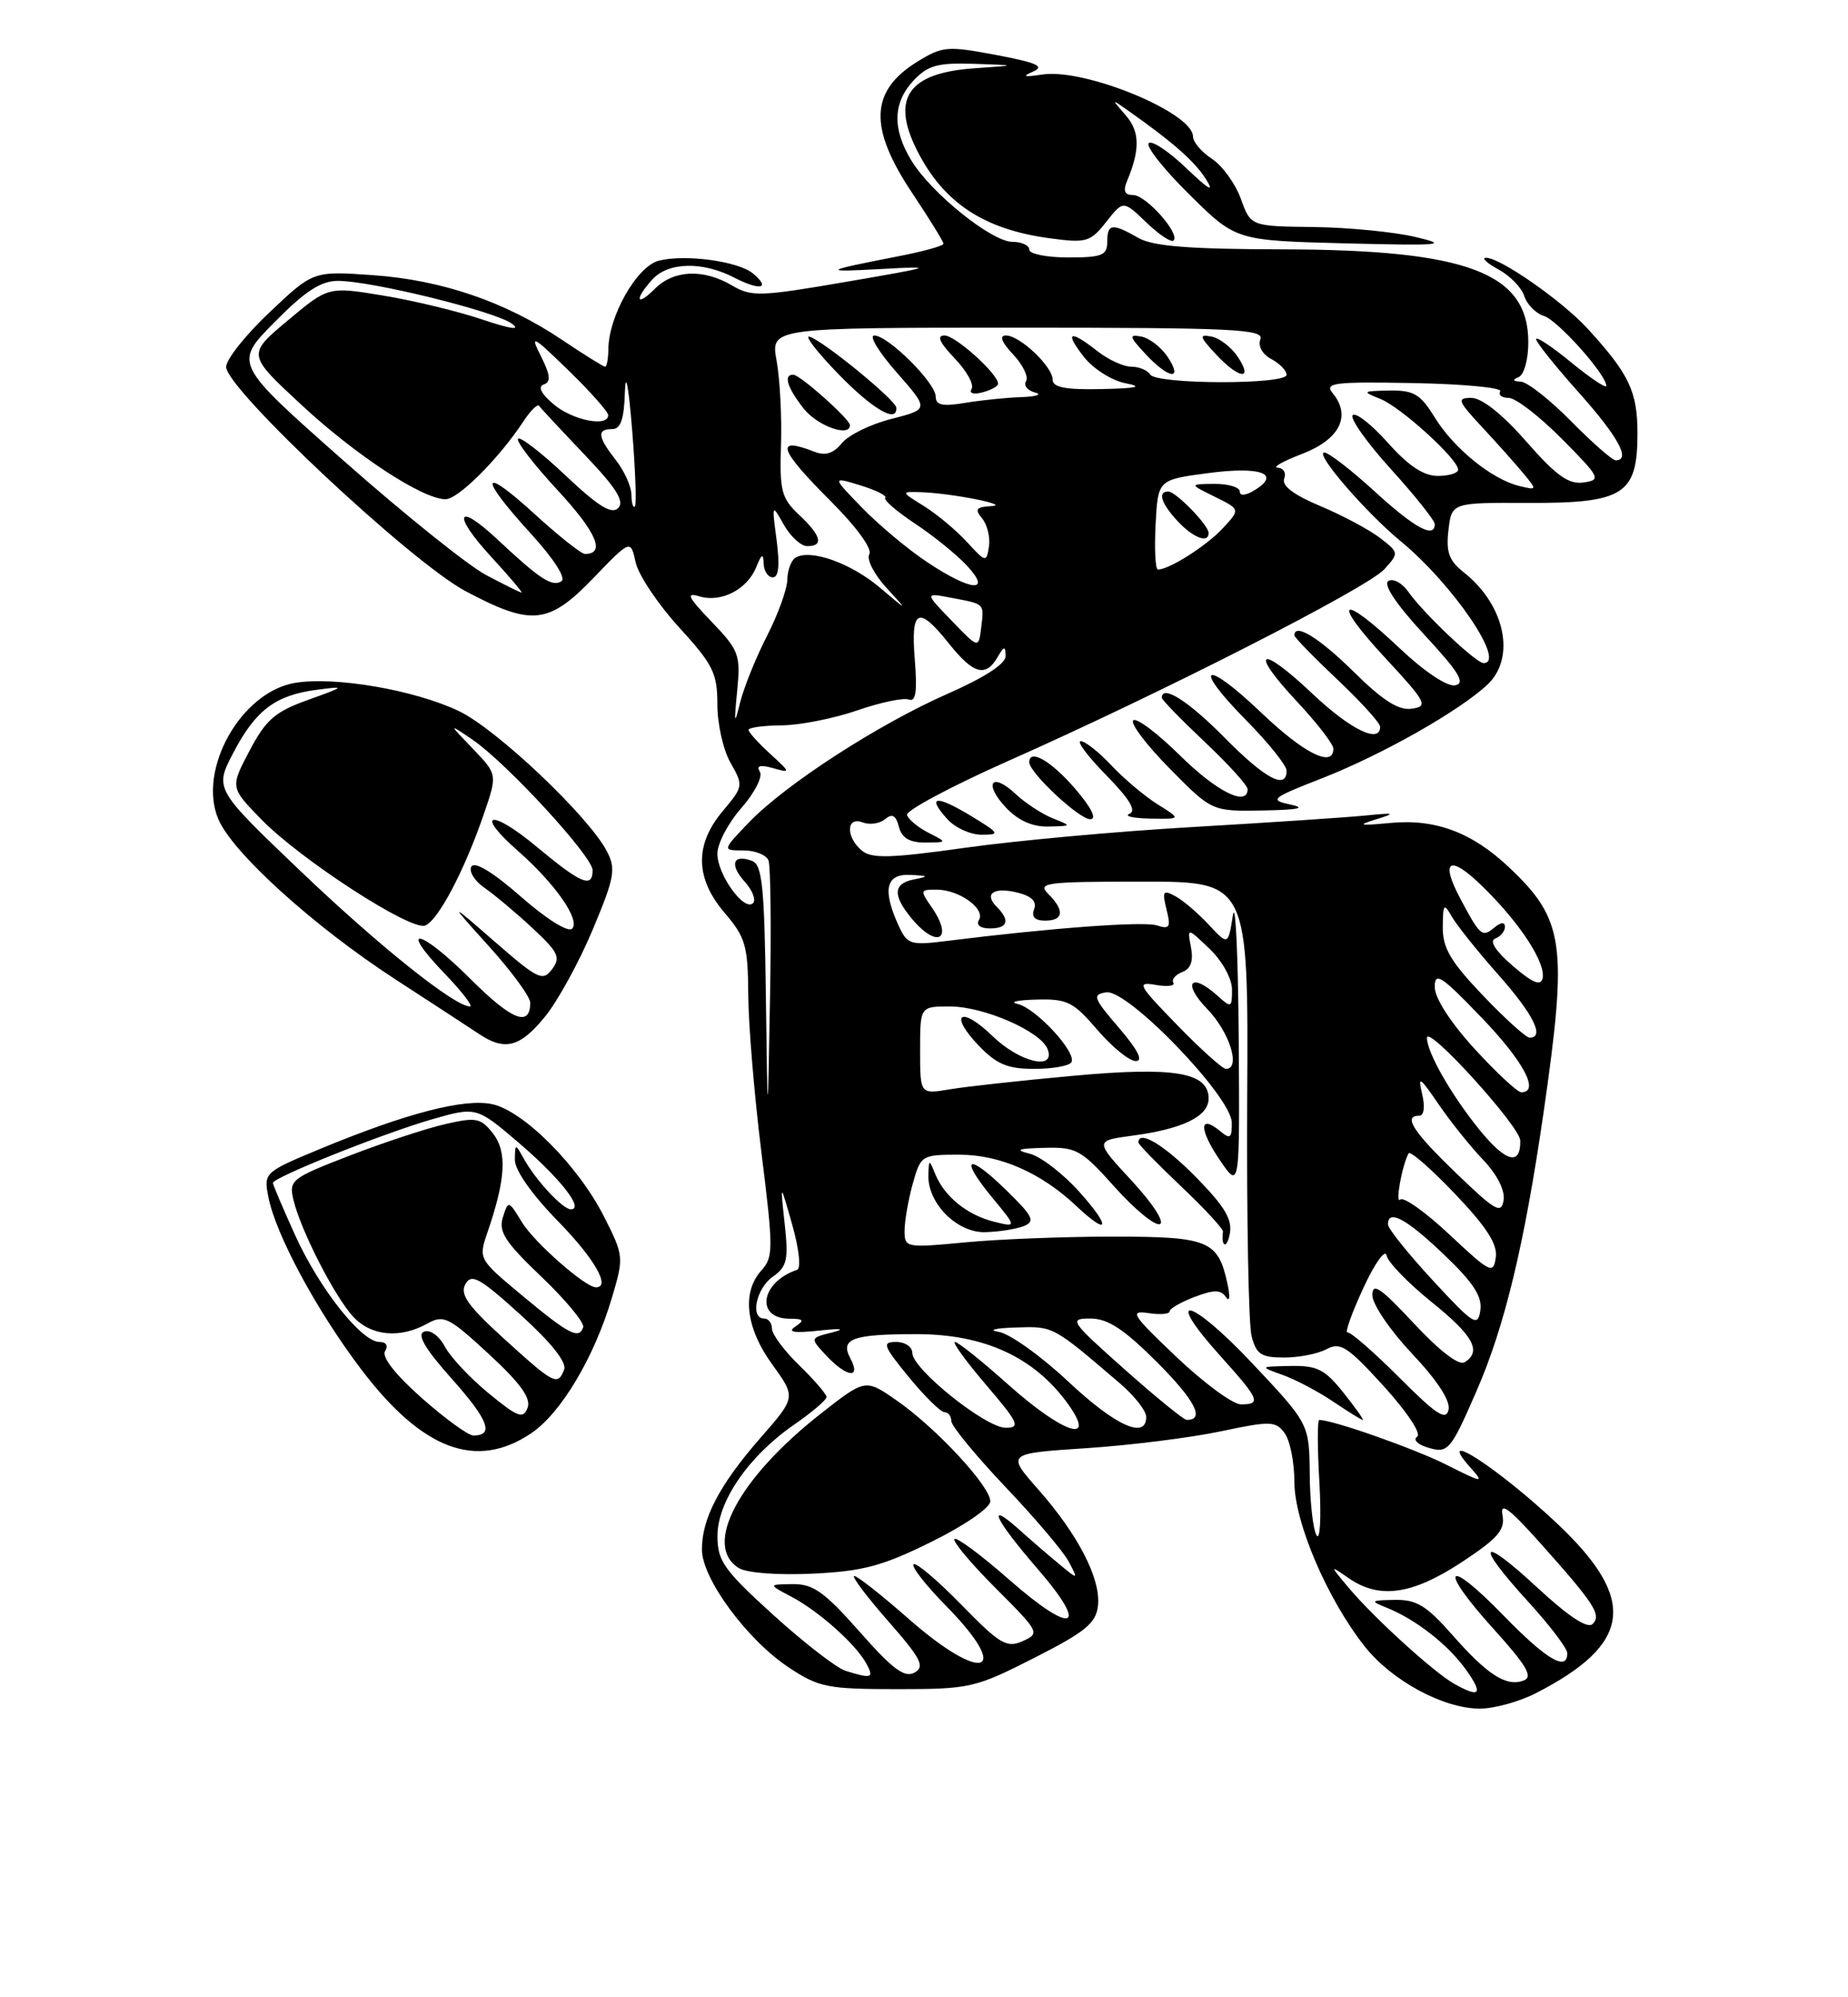 <?xml version="1.0" encoding="UTF-8" standalone="no"?>
<!DOCTYPE svg PUBLIC "-//W3C//DTD SVG 1.1//EN" "http://www.w3.org/Graphics/SVG/1.1/DTD/svg11.dtd" >
<svg xmlns="http://www.w3.org/2000/svg" xmlns:xlink="http://www.w3.org/1999/xlink" version="1.1" viewBox="0 0 237 256">
 <g >
 <path fill="currentColor"
d=" M 196.91 217.05 C 209.26 210.74 210.03 205.06 199.83 195.40 C 192.24 188.22 183.77 182.73 188.60 188.13 C 190.38 190.12 190.18 190.10 185.50 187.74 C 181.40 185.68 170.96 182.00 169.19 182.00 C 168.94 182.00 168.95 185.62 169.21 190.05 C 169.46 194.47 169.30 197.51 168.85 196.80 C 168.40 196.08 168.00 192.57 167.97 189.00 C 167.91 182.50 167.91 182.50 160.55 174.69 C 152.63 166.29 149.04 165.50 156.50 173.79 C 161.54 179.39 161.80 180.00 159.14 180.00 C 158.11 180.00 154.40 177.27 150.89 173.94 C 145.20 168.54 144.80 167.93 147.25 168.30 C 148.76 168.53 150.00 168.43 150.00 168.08 C 150.00 167.73 151.44 166.90 153.20 166.23 C 155.72 165.28 156.57 165.29 157.23 166.26 C 157.70 166.96 157.78 166.20 157.41 164.50 C 156.20 158.99 155.00 158.50 142.71 158.50 C 136.55 158.50 128.01 158.83 123.75 159.24 C 116.17 159.96 116.00 159.92 116.01 157.74 C 116.01 156.51 116.48 153.81 117.05 151.75 C 118.08 148.07 118.18 148.00 123.02 148.00 C 128.24 148.00 133.50 150.30 138.05 154.59 C 142.27 158.56 142.51 157.31 138.41 152.75 C 136.31 150.41 133.45 148.22 132.05 147.87 C 130.09 147.38 130.52 147.21 133.92 147.12 C 138.04 147.01 138.66 147.35 142.96 152.15 C 145.50 154.99 148.10 157.13 148.74 156.90 C 149.41 156.68 147.85 154.27 145.15 151.35 C 140.39 146.21 140.39 146.21 145.23 145.56 C 151.67 144.71 155.00 143.09 155.00 140.81 C 155.00 137.43 150.60 136.69 137.50 137.90 C 130.90 138.50 123.81 139.28 121.75 139.63 C 118.00 140.26 118.00 140.26 118.00 134.63 C 118.00 129.00 118.00 129.00 121.81 129.00 C 126.17 129.00 133.47 132.18 134.35 134.47 C 135.42 137.26 130.78 136.17 127.31 132.82 C 123.22 128.85 121.60 129.92 125.51 134.01 C 127.81 136.41 129.21 137.00 132.63 137.00 C 134.97 137.00 137.11 136.62 137.40 136.16 C 138.15 134.95 132.85 129.20 130.50 128.68 C 129.40 128.43 130.48 128.18 132.90 128.12 C 136.87 128.01 137.65 128.40 140.73 132.00 C 142.62 134.20 144.83 136.00 145.66 136.00 C 146.65 136.00 145.93 134.57 143.51 131.75 C 140.20 127.90 140.05 127.47 141.87 127.19 C 144.62 126.76 157.92 140.55 157.97 143.87 C 158.00 145.89 157.77 146.05 156.48 144.98 C 153.78 142.74 153.75 144.73 156.41 148.65 C 159.00 152.46 159.00 152.46 158.86 132.98 C 158.78 122.27 158.44 115.23 158.11 117.34 C 157.50 121.18 157.50 121.18 155.00 118.50 C 153.62 117.02 151.70 115.38 150.72 114.86 C 149.16 114.01 149.02 114.23 149.60 116.56 C 150.18 118.86 150.01 119.14 148.36 118.61 C 146.63 118.06 134.73 118.94 121.46 120.60 C 116.71 121.19 116.36 121.08 115.21 118.57 C 113.14 114.01 113.62 111.98 116.75 112.14 C 119.11 112.25 119.18 112.33 117.25 112.71 C 114.53 113.23 114.44 114.75 116.94 117.75 C 120.23 121.69 122.36 120.39 119.44 116.22 C 117.97 114.12 118.01 114.00 120.19 114.03 C 123.08 114.07 126.42 116.51 125.54 117.93 C 125.16 118.56 125.74 119.00 126.94 119.00 C 129.26 119.00 129.58 117.98 127.82 116.22 C 126.13 114.53 127.46 113.65 130.54 114.42 C 132.31 114.86 133.00 115.57 132.62 116.54 C 132.25 117.52 132.72 118.00 134.03 118.00 C 136.41 118.00 136.56 116.70 134.43 114.57 C 133.00 113.14 134.10 113.00 146.48 113.00 C 160.10 113.00 160.10 113.00 159.95 140.75 C 159.87 156.01 160.12 169.74 160.51 171.25 C 161.11 173.58 161.74 174.00 164.67 174.00 C 166.58 174.00 169.04 173.52 170.14 172.92 C 171.90 171.98 172.83 172.59 177.46 177.67 C 180.45 180.96 182.32 183.78 181.75 184.14 C 181.19 184.49 181.74 185.10 182.97 185.49 C 185.70 186.36 185.98 186.05 189.36 178.29 C 192.98 170.01 195.52 159.43 197.97 142.50 C 201.07 121.03 200.62 117.85 193.54 111.18 C 188.78 106.68 184.09 104.93 178.31 105.48 C 174.27 105.86 173.98 105.78 176.50 105.01 C 179.09 104.21 178.89 104.15 175.00 104.54 C 172.53 104.78 162.62 105.44 153.00 106.00 C 143.38 106.55 130.23 107.75 123.79 108.66 C 114.25 110.00 111.79 110.07 110.54 109.03 C 108.45 107.30 108.51 104.60 110.63 105.41 C 111.52 105.75 112.82 105.57 113.50 105.00 C 114.42 104.23 114.90 104.49 115.28 105.98 C 115.66 107.41 116.64 108.00 118.66 107.99 C 121.50 107.97 121.50 107.97 119.08 106.74 C 117.75 106.06 116.51 105.04 116.32 104.47 C 116.13 103.91 121.95 100.80 129.24 97.56 C 148.90 88.85 175.35 75.37 177.54 72.96 C 179.43 70.87 179.42 70.83 176.97 68.94 C 175.61 67.90 172.18 66.06 169.34 64.87 C 165.92 63.44 164.35 62.25 164.69 61.35 C 164.98 60.61 164.60 59.98 163.86 59.95 C 163.11 59.92 164.53 59.12 167.00 58.17 C 171.81 56.33 173.33 53.31 170.91 50.39 C 169.81 49.07 171.05 48.91 181.29 49.10 C 187.69 49.22 192.69 49.69 192.40 50.16 C 192.12 50.62 192.60 51.00 193.49 51.00 C 194.37 51.00 197.44 53.36 200.30 56.25 C 205.24 61.23 205.38 61.52 203.07 61.84 C 201.17 62.11 199.58 60.97 195.74 56.59 C 192.68 53.10 190.04 51.00 188.71 51.00 C 186.80 51.00 186.93 51.36 190.08 54.75 C 192.00 56.81 194.38 59.48 195.37 60.68 C 197.15 62.82 197.14 62.85 194.84 62.29 C 191.34 61.44 186.47 57.50 184.01 53.52 C 182.15 50.50 181.32 50.01 178.17 50.06 C 174.71 50.12 174.64 50.18 177.00 51.12 C 179.64 52.16 187.00 58.85 187.00 60.20 C 187.00 60.64 185.82 61.00 184.39 61.00 C 182.57 61.00 180.61 59.70 177.99 56.75 C 175.90 54.41 173.87 52.82 173.48 53.21 C 173.08 53.60 175.28 56.71 178.38 60.13 C 181.47 63.54 184.00 66.71 184.00 67.17 C 184.00 69.08 181.45 67.70 176.31 63.00 C 173.30 60.25 170.39 58.00 169.84 58.00 C 168.52 58.00 175.09 65.62 179.62 69.36 C 186.35 74.90 193.23 85.03 190.25 84.99 C 189.28 84.98 182.51 78.56 180.62 75.86 C 179.82 74.72 178.66 74.09 178.05 74.47 C 177.35 74.90 179.07 77.47 182.64 81.33 C 187.11 86.15 187.98 87.57 186.62 87.84 C 185.59 88.03 182.68 86.09 179.50 83.09 C 171.94 75.94 170.62 76.74 177.58 84.25 C 182.94 90.03 183.20 90.53 181.06 90.84 C 179.36 91.08 177.35 89.80 173.59 86.09 C 169.19 81.75 166.00 79.79 166.00 81.44 C 166.00 81.69 168.47 84.23 171.50 87.09 C 174.53 89.95 177.00 92.67 177.00 93.15 C 177.00 95.38 173.18 93.52 168.29 88.89 C 161.52 82.49 160.10 83.26 166.35 89.94 C 168.91 92.68 171.00 95.38 171.00 95.96 C 171.00 98.45 167.25 96.59 161.79 91.38 C 154.44 84.37 152.75 85.16 159.81 92.31 C 162.66 95.20 165.00 98.11 165.00 98.78 C 165.00 101.29 162.26 99.83 157.00 94.50 C 152.40 89.84 149.00 87.69 149.00 89.44 C 149.00 89.69 151.47 92.23 154.50 95.09 C 157.53 97.95 160.00 100.67 160.00 101.15 C 160.00 103.45 156.03 101.47 151.31 96.81 C 148.41 93.95 145.73 91.94 145.33 92.33 C 144.94 92.73 147.05 95.51 150.02 98.52 C 155.43 104.00 155.43 104.00 161.97 103.88 C 166.51 103.80 167.59 103.57 165.53 103.13 C 162.73 102.53 162.98 102.32 169.65 99.71 C 177.31 96.70 187.13 91.14 190.75 87.76 C 194.45 84.30 193.01 77.51 187.69 73.33 C 185.83 71.86 185.43 70.76 185.76 67.95 C 186.17 64.42 186.17 64.42 195.98 64.46 C 208.23 64.51 210.00 63.39 210.00 55.57 C 210.00 50.17 208.94 47.95 203.60 42.12 C 200.31 38.53 192.32 32.97 190.55 33.04 C 189.97 33.06 190.71 33.74 192.18 34.54 C 193.66 35.34 195.14 36.87 195.48 37.94 C 195.82 39.02 196.96 40.17 198.01 40.50 C 199.81 41.08 206.00 48.01 206.00 49.46 C 206.00 49.83 203.97 48.47 201.50 46.45 C 199.03 44.42 197.00 43.08 197.00 43.47 C 197.00 43.86 199.47 46.95 202.50 50.34 C 207.56 56.01 209.18 59.00 207.21 59.00 C 206.78 59.00 204.21 56.75 201.50 54.00 C 198.79 51.25 195.88 48.96 195.04 48.92 C 194.01 48.87 193.91 48.68 194.75 48.34 C 195.45 48.05 196.00 46.11 196.00 43.87 C 196.00 34.97 188.21 32.02 164.57 31.96 C 152.53 31.94 147.87 31.57 146.00 30.50 C 142.63 28.57 142.00 28.65 142.00 31.00 C 142.00 32.73 141.33 33.00 137.00 33.00 C 134.25 33.00 132.00 32.55 132.00 32.00 C 132.00 31.45 131.03 31.00 129.85 31.00 C 127.20 31.00 119.44 24.77 116.89 20.59 C 114.41 16.52 114.50 13.16 117.17 10.31 C 119.00 8.37 120.25 8.03 124.92 8.18 C 130.50 8.37 130.50 8.37 125.01 8.75 C 116.49 9.33 114.21 12.57 117.62 19.30 C 121.02 26.01 126.20 29.43 134.70 30.55 C 139.33 31.17 139.84 31.02 141.87 28.44 C 144.05 25.67 144.05 25.67 147.01 28.51 C 148.64 30.08 150.22 31.12 150.50 30.83 C 151.38 29.96 146.97 25.00 145.32 25.00 C 144.25 25.00 144.01 24.48 144.52 23.25 C 146.23 19.19 146.19 16.86 144.37 14.78 C 142.53 12.67 142.53 12.66 144.53 14.07 C 150.42 18.22 153.19 20.65 154.65 22.95 C 155.79 24.75 155.06 24.35 152.15 21.56 C 149.89 19.40 147.71 17.95 147.32 18.35 C 146.92 18.75 149.27 21.72 152.55 24.95 C 158.50 30.83 158.50 30.83 172.50 31.19 C 184.92 31.50 185.94 31.41 181.50 30.37 C 178.75 29.72 172.88 29.15 168.45 29.10 C 160.40 29.00 160.40 29.00 159.13 25.47 C 158.43 23.54 156.76 21.23 155.43 20.36 C 154.09 19.49 153.00 18.20 153.00 17.50 C 153.00 14.44 139.13 8.73 133.70 9.55 C 131.32 9.91 131.01 9.82 132.48 9.18 C 134.03 8.50 133.00 8.04 127.77 7.05 C 121.49 5.87 120.87 5.92 117.64 7.91 C 111.56 11.67 111.38 16.35 117.00 24.76 C 119.20 28.06 121.00 30.97 121.00 31.24 C 121.00 31.51 118.41 32.23 115.25 32.84 C 105.49 34.74 105.26 34.91 113.00 34.48 C 120.09 34.09 119.84 34.18 108.54 36.12 C 97.50 38.02 96.37 38.06 93.88 36.59 C 90.23 34.43 86.41 34.59 84.00 37.00 C 81.60 39.40 81.31 38.42 83.65 35.83 C 85.69 33.58 90.09 33.48 94.14 35.57 C 97.49 37.30 98.91 37.00 96.56 35.05 C 94.67 33.48 87.90 32.56 84.50 33.41 C 81.70 34.11 78.06 40.48 78.02 44.75 C 78.01 45.99 77.82 47.00 77.60 47.00 C 77.38 47.00 74.91 45.46 72.11 43.58 C 64.85 38.69 56.67 35.89 47.84 35.27 C 40.17 34.73 40.17 34.73 34.59 40.01 C 31.51 42.91 29.00 46.07 29.00 47.03 C 29.00 49.84 52.71 72.04 59.67 75.75 C 68.19 80.28 70.35 80.06 76.12 74.07 C 80.87 69.14 80.87 69.14 81.52 72.08 C 81.87 73.69 84.38 77.44 87.08 80.40 C 91.46 85.19 92.00 86.28 92.00 90.31 C 92.00 92.80 92.76 96.17 93.70 97.79 C 95.35 100.68 95.33 100.82 92.70 103.95 C 89.05 108.28 89.14 112.57 92.96 117.04 C 95.61 120.14 95.92 121.22 95.96 127.47 C 95.98 131.30 96.74 140.41 97.65 147.72 C 99.19 160.08 99.19 161.13 97.65 162.83 C 95.11 165.64 95.63 170.19 99.04 174.89 C 102.08 179.09 102.08 179.09 97.55 184.27 C 92.27 190.30 89.99 194.66 90.02 198.65 C 90.06 202.39 95.84 210.21 101.18 213.74 C 105.03 216.28 106.15 216.50 115.06 216.50 C 124.39 216.50 125.05 216.35 132.63 212.50 C 139.19 209.17 140.55 208.06 140.81 205.83 C 141.20 202.40 138.30 196.74 133.14 190.89 C 129.08 186.29 129.08 186.29 139.29 185.62 C 144.91 185.25 152.65 184.28 156.50 183.47 C 162.95 182.11 163.60 182.12 164.75 183.69 C 165.44 184.62 166.00 187.43 166.00 189.94 C 166.00 195.11 170.22 204.96 175.02 211.03 C 178.51 215.43 185.12 219.00 189.79 219.00 C 191.60 219.00 194.80 218.12 196.91 217.05 Z  M 68.10 183.72 C 71.96 181.13 76.22 173.97 78.50 166.26 C 80.02 161.14 79.99 160.92 77.46 155.93 C 74.18 149.45 67.19 142.42 63.15 141.53 C 59.57 140.75 52.14 142.67 41.15 147.22 C 33.91 150.22 33.81 150.31 34.41 153.38 C 35.33 158.19 40.60 167.97 46.32 175.51 C 54.16 185.84 61.07 188.44 68.10 183.72 Z  M 172.29 178.50 C 169.91 175.51 168.92 175.01 165.50 175.08 C 161.50 175.16 161.50 175.16 164.50 176.23 C 166.15 176.82 169.07 178.36 170.98 179.65 C 172.90 180.94 174.60 182.00 174.77 182.00 C 174.95 182.00 173.83 180.43 172.29 178.50 Z  M 153.37 150.87 C 149.31 146.74 146.00 144.76 146.00 146.44 C 146.00 146.69 148.46 149.21 151.46 152.05 C 154.47 154.90 156.89 157.51 156.84 157.86 C 156.59 159.88 157.35 160.11 157.72 158.12 C 158.07 156.30 157.04 154.60 153.37 150.87 Z  M 131.28 157.16 C 132.81 156.55 132.51 155.93 129.04 152.54 C 124.08 147.70 122.95 148.27 127.23 153.47 C 130.41 157.32 130.41 157.32 127.45 156.58 C 124.04 155.73 121.12 153.36 119.95 150.50 C 119.15 148.55 119.13 148.55 119.06 150.62 C 118.96 154.22 122.72 158.01 126.32 157.93 C 128.07 157.89 130.30 157.54 131.28 157.16 Z  M 69.84 130.38 C 71.48 128.39 74.25 123.36 75.99 119.21 C 78.82 112.46 79.02 111.40 77.83 109.11 C 75.51 104.64 63.68 93.44 58.85 91.14 C 53.17 88.43 42.92 86.67 37.82 87.53 C 30.93 88.69 25.34 98.58 27.98 104.95 C 29.75 109.23 40.20 118.70 50.65 125.49 C 55.52 128.65 60.40 131.84 61.50 132.57 C 64.75 134.72 66.68 134.22 69.84 130.38 Z  M 124.51 104.57 C 120.00 101.85 118.80 102.01 121.49 104.99 C 122.49 106.10 124.48 107.00 125.90 106.99 C 128.31 106.99 128.21 106.82 124.51 104.57 Z  M 135.00 104.88 C 133.63 104.33 131.49 102.93 130.25 101.77 C 127.18 98.88 126.09 100.40 129.00 103.50 C 130.56 105.16 132.38 105.98 134.42 105.94 C 137.48 105.87 137.49 105.87 135.00 104.88 Z  M 137.87 101.08 C 134.81 97.53 132.00 95.91 132.00 97.70 C 132.00 99.03 138.39 105.00 139.81 105.00 C 140.71 105.00 139.99 103.55 137.87 101.08 Z  M 148.50 103.12 C 146.85 102.09 144.18 99.85 142.56 98.13 C 140.95 96.41 139.17 95.00 138.60 95.00 C 138.04 95.00 139.52 96.97 141.89 99.38 C 144.87 102.42 145.78 103.93 144.85 104.31 C 144.11 104.60 145.30 104.88 147.50 104.92 C 151.50 104.99 151.50 104.99 148.50 103.12 Z  M 186.50 215.82 C 183.90 214.36 176.19 207.35 173.00 203.55 C 170.50 200.57 170.50 200.57 172.97 202.28 C 176.89 205.00 181.09 204.41 187.43 200.25 C 192.12 197.16 193.05 196.09 192.69 194.19 C 192.36 192.46 193.52 193.30 197.38 197.61 C 204.49 205.56 205.42 206.98 204.25 208.15 C 203.60 208.80 201.15 207.19 197.13 203.46 C 189.74 196.62 189.06 197.72 196.00 205.31 C 198.75 208.32 201.00 211.28 201.00 211.89 C 201.00 214.30 198.34 212.73 192.82 207.06 C 185.40 199.42 184.33 200.81 191.52 208.76 C 195.78 213.47 196.64 214.92 195.42 215.39 C 193.20 216.24 190.79 214.71 186.23 209.52 C 182.94 205.79 181.66 205.01 178.87 205.06 C 175.74 205.12 175.67 205.19 177.85 206.07 C 181.57 207.56 185.74 210.82 188.03 214.04 C 190.25 217.16 189.81 217.67 186.50 215.82 Z  M 108.43 214.15 C 107.28 213.79 103.13 210.57 99.18 207.00 C 92.84 201.24 92.02 200.09 92.01 196.90 C 92.00 192.46 95.98 186.66 101.83 182.61 C 104.12 181.03 106.00 179.43 106.00 179.06 C 106.00 178.69 104.42 176.87 102.50 175.00 C 100.58 173.13 99.00 171.02 99.00 170.30 C 99.00 169.59 98.55 169.00 98.00 169.00 C 96.17 169.00 96.97 165.14 99.11 163.64 C 100.94 162.35 101.14 161.49 100.63 156.83 C 100.05 151.50 100.05 151.50 101.60 156.98 C 102.48 160.09 102.75 162.58 102.22 162.76 C 97.57 164.31 96.82 168.99 101.22 169.02 C 103.07 169.03 103.22 169.22 102.00 170.03 C 100.93 170.74 101.80 170.89 105.00 170.55 C 107.91 170.24 108.51 170.32 106.69 170.79 C 103.87 171.50 103.87 171.50 105.97 173.75 C 108.60 176.56 110.48 176.77 109.05 174.10 C 107.71 171.59 109.33 171.00 117.53 171.00 C 126.29 171.00 132.71 173.98 137.03 180.04 C 140.68 185.17 136.33 183.73 129.34 177.50 C 125.95 174.47 122.86 172.00 122.47 172.00 C 122.08 172.00 123.87 174.47 126.46 177.50 C 130.64 182.39 130.91 183.00 128.97 183.00 C 126.40 183.00 117.00 175.46 117.00 173.41 C 117.00 172.63 116.07 172.00 114.93 172.00 C 113.08 172.00 113.25 172.47 116.55 176.50 C 118.58 178.97 120.64 181.00 121.12 181.00 C 121.60 181.00 122.00 181.51 122.00 182.13 C 122.00 182.76 125.12 186.55 128.92 190.56 C 132.73 194.56 136.40 198.89 137.07 200.17 C 138.29 202.50 138.29 202.50 135.90 200.53 C 134.58 199.44 132.26 197.45 130.75 196.09 C 126.38 192.17 127.55 194.71 133.03 201.04 C 139.81 208.86 137.66 209.70 129.41 202.46 C 125.84 199.32 122.68 196.98 122.41 197.26 C 122.13 197.54 124.50 200.37 127.67 203.54 C 133.32 209.19 133.40 209.34 131.15 210.35 C 129.10 211.26 128.23 210.74 123.28 205.67 C 120.21 202.53 117.46 200.21 117.16 200.50 C 116.86 200.80 118.73 203.19 121.31 205.81 C 129.92 214.55 126.11 215.90 116.54 207.50 C 113.10 204.47 109.95 202.00 109.56 202.00 C 109.16 202.00 111.10 204.58 113.87 207.74 C 118.14 212.61 118.66 213.61 117.28 214.38 C 116.01 215.09 114.48 213.95 110.24 209.14 C 105.71 204.02 104.29 203.01 101.65 203.04 C 98.50 203.08 98.50 203.08 101.50 204.66 C 105.01 206.51 109.77 210.75 111.12 213.25 C 112.12 215.09 111.79 215.20 108.43 214.15 Z  M 119.47 197.61 C 123.73 195.51 127.00 193.25 127.00 192.42 C 127.00 190.49 120.03 182.99 114.98 179.49 C 110.98 176.71 110.98 176.71 105.24 181.21 C 94.68 189.50 90.11 198.11 94.75 200.98 C 95.76 201.61 99.75 201.91 104.22 201.70 C 110.68 201.39 113.17 200.73 119.47 197.61 Z  M 136.97 177.05 C 133.47 173.77 129.46 170.92 128.06 170.70 C 126.65 170.48 127.63 170.23 130.24 170.15 C 135.14 169.99 134.94 169.88 143.67 177.35 C 145.50 178.92 147.00 180.84 147.00 181.60 C 147.00 184.55 143.07 182.77 136.97 177.05 Z  M 144.20 175.49 C 137.24 169.30 137.04 169.00 139.84 169.00 C 142.08 169.00 144.12 170.34 148.39 174.60 C 153.27 179.49 154.58 182.02 152.19 181.99 C 151.81 181.99 148.22 179.06 144.20 175.49 Z  M 179.44 176.55 C 176.17 173.28 173.19 170.69 172.82 170.78 C 172.44 170.88 173.34 168.34 174.82 165.14 C 176.29 161.94 177.65 160.04 177.82 160.91 C 178.00 161.79 180.59 164.46 183.57 166.86 C 188.97 171.20 190.07 173.22 187.82 174.61 C 187.10 175.06 184.58 173.12 181.32 169.62 C 177.05 165.04 176.00 164.32 176.00 166.01 C 176.00 167.17 178.28 170.53 181.09 173.50 C 184.32 176.92 186.03 179.53 185.77 180.69 C 185.46 182.14 184.20 181.32 179.44 176.55 Z  M 183.75 164.11 C 180.59 160.69 178.00 157.46 178.00 156.94 C 178.00 154.93 180.35 156.19 185.17 160.79 C 188.95 164.39 190.11 166.17 189.85 167.95 C 189.53 170.12 189.00 169.79 183.75 164.11 Z  M 185.91 158.26 C 182.84 155.37 179.99 153.35 179.58 153.75 C 178.89 154.44 179.81 149.34 180.65 147.83 C 180.85 147.47 183.52 149.79 186.59 153.01 C 190.67 157.29 192.07 159.47 191.83 161.17 C 191.52 163.35 191.13 163.15 185.91 158.26 Z  M 186.75 150.37 C 181.18 145.01 179.90 143.00 182.02 143.00 C 182.62 143.00 182.77 141.88 182.39 140.25 C 181.82 137.83 182.06 137.98 184.47 141.50 C 185.97 143.70 188.54 146.91 190.18 148.63 C 192.00 150.54 193.04 152.58 192.83 153.84 C 192.54 155.65 191.76 155.20 186.75 150.37 Z  M 189.70 144.76 C 186.11 140.33 183.00 134.88 183.00 133.02 C 183.00 131.24 194.93 144.37 194.97 146.19 C 195.03 149.49 193.11 148.97 189.70 144.76 Z  M 98.22 127.72 C 98.04 113.65 97.75 110.84 96.46 110.35 C 94.01 109.41 93.51 110.80 95.50 113.00 C 96.50 114.11 96.99 115.35 96.57 115.76 C 95.45 116.88 92.00 112.11 92.00 109.42 C 92.00 108.13 93.38 105.49 95.08 103.56 C 96.77 101.64 97.84 99.55 97.45 98.92 C 96.97 98.13 97.48 97.99 99.12 98.45 C 101.44 99.10 101.43 99.05 98.75 96.60 C 97.24 95.22 96.00 93.85 96.00 93.55 C 96.00 93.25 97.91 92.99 100.25 92.97 C 102.59 92.95 106.94 92.09 109.92 91.06 C 112.90 90.03 115.89 89.40 116.55 89.66 C 117.45 90.00 117.65 88.66 117.32 84.56 C 116.79 78.02 117.77 77.56 121.71 82.50 C 124.82 86.40 126.41 86.85 127.92 84.25 C 128.77 82.79 128.94 82.76 128.97 84.07 C 128.99 85.07 126.33 86.81 121.58 88.90 C 112.64 92.83 100.77 100.51 96.05 105.41 C 92.61 109.00 92.61 109.00 95.34 109.00 C 96.84 109.00 98.29 109.58 98.56 110.29 C 98.83 111.00 98.92 118.98 98.75 128.04 C 98.45 144.50 98.45 144.50 98.22 127.72 Z  M 189.10 134.42 C 186.02 131.05 184.00 127.92 184.00 126.51 C 184.00 124.50 184.83 125.04 190.00 130.42 C 195.42 136.06 197.51 140.00 195.10 140.00 C 194.61 140.00 191.91 137.49 189.10 134.42 Z  M 150.97 131.38 C 145.94 126.22 145.72 125.80 148.22 126.24 C 149.72 126.50 150.73 126.37 150.48 125.96 C 150.22 125.55 150.74 124.93 151.62 124.59 C 152.72 124.17 153.07 123.17 152.74 121.42 C 152.25 118.87 152.25 118.87 155.13 121.62 C 156.77 123.20 158.00 125.43 158.00 126.84 C 158.00 129.17 157.90 129.22 156.17 127.65 C 152.73 124.54 151.56 125.95 154.80 129.30 C 157.70 132.28 159.17 137.00 157.22 137.00 C 156.78 137.00 153.97 134.47 150.97 131.38 Z  M 190.17 127.58 C 186.03 123.24 185.01 121.51 185.03 118.83 C 185.06 115.83 185.17 115.70 186.20 117.50 C 186.83 118.60 189.51 121.95 192.17 124.95 C 196.67 130.02 198.14 133.00 196.17 133.00 C 195.71 133.00 193.01 130.56 190.17 127.58 Z  M 194.00 123.79 C 191.80 121.90 190.97 120.60 191.75 120.30 C 192.44 120.04 193.00 119.37 193.00 118.79 C 193.00 118.14 192.48 118.19 191.59 118.93 C 190.08 120.18 189.81 119.94 187.26 115.14 C 184.65 110.23 185.92 109.51 190.06 113.55 C 194.88 118.23 198.28 123.42 197.83 125.40 C 197.59 126.42 196.54 125.98 194.00 123.79 Z  M 94.54 88.55 C 94.99 83.91 94.78 83.36 91.26 79.69 C 88.20 76.50 87.91 75.90 89.71 76.44 C 92.48 77.28 95.84 75.55 96.99 72.68 C 97.68 70.97 97.89 70.87 97.94 72.25 C 97.97 73.21 98.50 74.00 99.11 74.00 C 99.86 74.00 100.02 72.45 99.60 69.25 C 98.98 64.56 98.99 64.54 100.52 67.25 C 101.37 68.76 102.72 70.00 103.53 70.00 C 105.68 70.00 105.33 68.66 102.47 65.98 C 100.22 63.86 99.97 62.91 100.16 57.05 C 100.28 53.45 100.02 48.59 99.60 46.25 C 98.82 42.00 98.82 42.00 130.52 42.00 C 158.14 42.00 162.14 42.19 161.64 43.48 C 161.31 44.36 161.88 45.40 163.04 46.02 C 164.12 46.60 165.00 47.50 165.00 48.04 C 165.00 49.32 148.30 49.29 147.50 48.00 C 147.16 47.45 146.07 47.00 145.08 47.00 C 144.08 47.00 142.13 46.10 140.73 45.00 C 137.17 42.20 136.47 42.51 139.01 45.75 C 140.19 47.26 142.58 48.78 144.33 49.12 C 146.67 49.57 145.86 49.77 141.25 49.87 C 136.66 49.97 135.00 49.65 135.00 48.67 C 135.00 46.98 130.80 43.00 129.01 43.00 C 128.12 43.00 128.43 43.83 129.93 45.43 C 131.18 46.76 131.93 48.30 131.59 48.85 C 131.25 49.40 131.77 50.06 132.74 50.31 C 133.71 50.56 132.93 50.83 131.00 50.90 C 129.07 50.96 125.81 51.30 123.75 51.64 C 120.87 52.12 120.00 51.93 120.00 50.83 C 120.00 49.07 113.89 43.00 112.12 43.00 C 111.41 43.00 112.70 45.13 114.99 47.73 C 119.15 52.46 119.15 52.46 114.33 53.69 C 111.67 54.36 108.81 55.76 107.97 56.80 C 106.89 58.12 105.86 58.45 104.47 57.91 C 99.30 55.89 99.85 57.55 106.59 64.29 C 109.85 67.54 111.89 70.36 111.49 71.02 C 111.10 71.65 112.07 73.57 113.64 75.29 C 116.50 78.41 116.50 78.41 112.82 75.30 C 109.11 72.16 103.91 70.32 102.02 71.48 C 101.46 71.83 100.99 73.10 100.97 74.31 C 100.95 75.51 99.78 78.75 98.37 81.50 C 96.96 84.25 95.41 88.08 94.93 90.00 C 94.18 93.04 94.12 92.84 94.54 88.55 Z  M 109.00 54.49 C 109.00 53.73 102.63 48.06 101.75 48.03 C 100.43 47.98 100.94 49.66 103.07 52.37 C 104.83 54.60 109.00 56.09 109.00 54.49 Z  M 114.95 52.25 C 114.89 51.29 105.59 43.68 103.83 43.16 C 103.10 42.94 104.73 45.06 107.46 47.88 C 111.91 52.47 115.09 54.32 114.95 52.25 Z  M 128.00 49.19 C 128.00 47.92 122.53 43.00 121.13 43.00 C 120.09 43.00 120.49 43.90 122.42 45.92 C 123.96 47.52 124.94 49.28 124.61 49.83 C 124.25 50.41 124.82 50.60 126.00 50.29 C 127.10 50.00 128.00 49.51 128.00 49.19 Z  M 149.75 45.75 C 148.93 44.51 147.41 43.34 146.38 43.14 C 144.74 42.83 144.81 43.12 146.92 45.39 C 149.90 48.59 151.79 48.83 149.75 45.75 Z  M 158.75 45.75 C 157.93 44.51 156.41 43.34 155.38 43.14 C 153.74 42.83 153.81 43.12 155.92 45.39 C 158.90 48.59 160.79 48.83 158.75 45.75 Z  M 122.04 79.55 C 118.57 75.96 118.57 75.96 122.04 76.63 C 126.37 77.45 126.21 77.30 125.83 80.48 C 125.50 83.14 125.50 83.14 122.04 79.55 Z  M 62.33 73.70 C 60.04 72.49 51.82 65.90 44.07 59.05 C 29.97 46.59 29.97 46.59 35.20 41.30 C 39.14 37.31 41.15 36.00 43.34 36.00 C 47.63 36.00 63.48 39.90 65.64 41.48 C 66.84 42.37 65.52 42.18 61.87 40.96 C 58.78 39.91 53.07 38.53 49.18 37.89 C 42.11 36.72 42.11 36.72 36.90 41.08 C 31.70 45.44 31.70 45.44 38.59 51.83 C 45.60 58.35 54.18 63.97 57.13 63.99 C 58.76 64.00 64.00 58.76 67.14 53.99 C 68.04 52.62 68.94 51.74 69.14 52.02 C 69.34 52.31 71.96 55.12 74.96 58.27 C 79.03 62.53 80.13 64.27 79.28 65.12 C 78.44 65.96 76.73 64.91 72.56 60.97 C 69.49 58.07 66.73 55.93 66.44 56.23 C 66.14 56.53 68.43 59.51 71.53 62.85 C 76.51 68.24 77.70 71.00 75.02 71.00 C 74.55 71.00 71.65 68.70 68.58 65.90 C 61.63 59.55 61.31 60.99 68.03 68.34 C 71.06 71.66 72.63 74.11 71.99 74.51 C 70.79 75.25 69.23 74.23 63.77 69.12 C 58.51 64.20 57.96 65.92 63.04 71.42 C 65.36 73.94 67.08 75.98 66.88 75.95 C 66.67 75.93 64.63 74.92 62.33 73.70 Z  M 118.92 72.06 C 116.49 70.45 112.74 67.32 110.59 65.11 C 106.68 61.09 106.68 61.09 110.34 62.21 C 112.35 62.83 113.79 63.55 113.53 63.80 C 113.27 64.06 114.97 65.53 117.30 67.08 C 119.64 68.62 122.63 71.04 123.95 72.44 C 127.31 76.03 124.57 75.82 118.92 72.06 Z  M 148.20 67.25 C 148.50 61.50 148.50 61.50 154.85 60.65 C 161.60 59.75 164.32 60.69 160.98 62.78 C 159.80 63.52 159.00 63.61 159.00 63.01 C 159.00 62.45 157.54 62.01 155.75 62.02 C 152.50 62.05 152.50 62.05 155.79 63.67 C 159.08 65.29 159.08 65.29 156.79 67.74 C 154.69 69.99 149.94 73.00 148.50 73.00 C 148.17 73.00 148.04 70.41 148.20 67.25 Z  M 155.00 68.31 C 155.00 67.32 150.80 63.00 149.83 63.00 C 148.42 63.00 148.91 64.52 151.04 66.81 C 153.03 68.94 155.00 69.69 155.00 68.31 Z  M 124.00 69.46 C 122.62 67.96 120.15 65.90 118.50 64.87 C 115.53 63.03 115.53 63.01 118.00 63.08 C 121.92 63.19 129.78 64.74 127.13 64.87 C 125.18 64.98 124.97 65.26 125.95 66.44 C 126.61 67.24 127.01 68.86 126.83 70.04 C 126.51 72.12 126.43 72.11 124.00 69.46 Z  M 80.98 63.42 C 80.97 62.36 80.08 60.38 79.00 59.00 C 76.64 55.98 76.51 55.00 78.50 55.00 C 79.60 55.00 80.04 53.74 80.14 50.25 C 80.23 47.48 80.61 49.46 81.06 55.00 C 81.49 60.22 81.65 64.69 81.42 64.92 C 81.19 65.15 80.99 64.47 80.98 63.42 Z  M 71.00 51.82 C 69.39 50.46 68.94 49.56 69.74 49.28 C 70.67 48.95 70.59 48.08 69.38 45.67 C 67.93 42.80 68.26 42.96 72.89 47.46 C 75.70 50.19 78.00 52.78 78.00 53.21 C 78.00 54.79 73.44 53.88 71.00 51.82 Z  M 54.08 179.18 C 50.72 176.21 48.93 173.92 49.38 173.19 C 49.82 172.48 49.53 172.00 48.66 172.00 C 46.36 172.00 40.94 165.14 37.84 158.30 C 36.28 154.86 35.00 151.85 35.00 151.62 C 35.00 150.92 49.02 145.32 55.29 143.50 C 61.09 141.83 61.09 141.83 66.56 146.50 C 71.86 151.04 74.97 155.00 73.21 155.00 C 72.17 155.00 68.69 151.26 67.17 148.50 C 66.08 146.54 66.06 146.54 66.03 148.66 C 66.01 149.96 68.20 153.08 71.50 156.46 C 76.24 161.31 78.37 165.00 76.43 165.00 C 75.06 165.00 68.52 159.25 66.94 156.66 C 65.22 153.84 65.19 153.83 64.49 156.03 C 63.91 157.87 64.78 159.21 69.46 163.67 C 72.58 166.65 74.98 169.55 74.79 170.12 C 74.26 171.71 72.94 171.03 66.92 166.01 C 61.37 161.39 61.35 161.36 62.52 157.94 C 64.86 151.13 65.05 147.63 63.23 145.29 C 61.67 143.29 61.08 143.17 57.14 144.07 C 54.74 144.61 49.23 146.43 44.89 148.10 C 37.32 151.02 37.03 151.26 37.64 153.82 C 38.58 157.72 42.89 166.14 45.28 168.75 C 47.58 171.25 51.29 171.60 54.80 169.65 C 56.91 168.48 57.54 168.80 62.70 173.56 C 66.75 177.30 68.13 179.21 67.66 180.44 C 67.10 181.91 66.42 181.66 62.69 178.60 C 60.32 176.66 57.78 173.96 57.06 172.61 C 56.31 171.21 55.16 170.38 54.39 170.68 C 53.43 171.05 54.51 172.88 57.97 176.76 C 62.65 182.01 63.41 184.01 60.69 183.99 C 60.04 183.98 57.06 181.82 54.08 179.18 Z  M 64.63 171.58 C 60.01 167.38 58.96 165.90 59.68 164.60 C 60.47 163.19 61.51 163.77 66.76 168.52 C 70.68 172.07 72.70 174.61 72.35 175.54 C 71.53 177.67 71.08 177.44 64.63 171.58 Z  M 60.38 125.52 C 53.93 119.06 50.87 118.38 57.00 124.76 C 59.24 127.09 60.71 129.00 60.27 129.00 C 58.30 129.00 48.60 121.25 38.50 111.61 C 27.50 101.11 27.50 101.11 29.94 96.45 C 32.80 91.00 35.34 89.10 40.64 88.41 C 44.37 87.93 44.33 87.97 39.50 89.71 C 35.28 91.22 34.11 92.23 32.01 96.21 C 29.52 100.93 29.52 100.93 33.51 105.02 C 38.53 110.17 52.68 119.34 54.52 118.63 C 56.18 118.00 59.56 111.58 62.02 104.43 C 63.80 99.26 63.80 99.26 60.65 95.98 C 57.50 92.70 57.50 92.70 60.60 94.81 C 64.95 97.77 76.00 109.77 76.00 111.54 C 76.00 113.89 74.53 113.28 68.85 108.55 C 62.92 103.61 60.76 104.09 66.44 109.08 C 71.22 113.28 74.46 117.94 73.37 119.03 C 72.86 119.54 70.08 117.80 66.82 114.94 C 63.27 111.83 60.89 110.37 60.46 111.06 C 60.09 111.66 60.84 112.90 62.14 113.80 C 63.44 114.70 66.21 117.02 68.30 118.97 C 71.61 122.04 71.93 122.73 70.80 124.23 C 69.61 125.82 68.99 125.52 63.50 120.74 C 57.50 115.52 57.50 115.52 62.75 121.34 C 65.64 124.54 68.00 127.77 68.00 128.52 C 68.00 131.70 65.64 130.77 60.38 125.52 Z "/>
</g>
</svg>